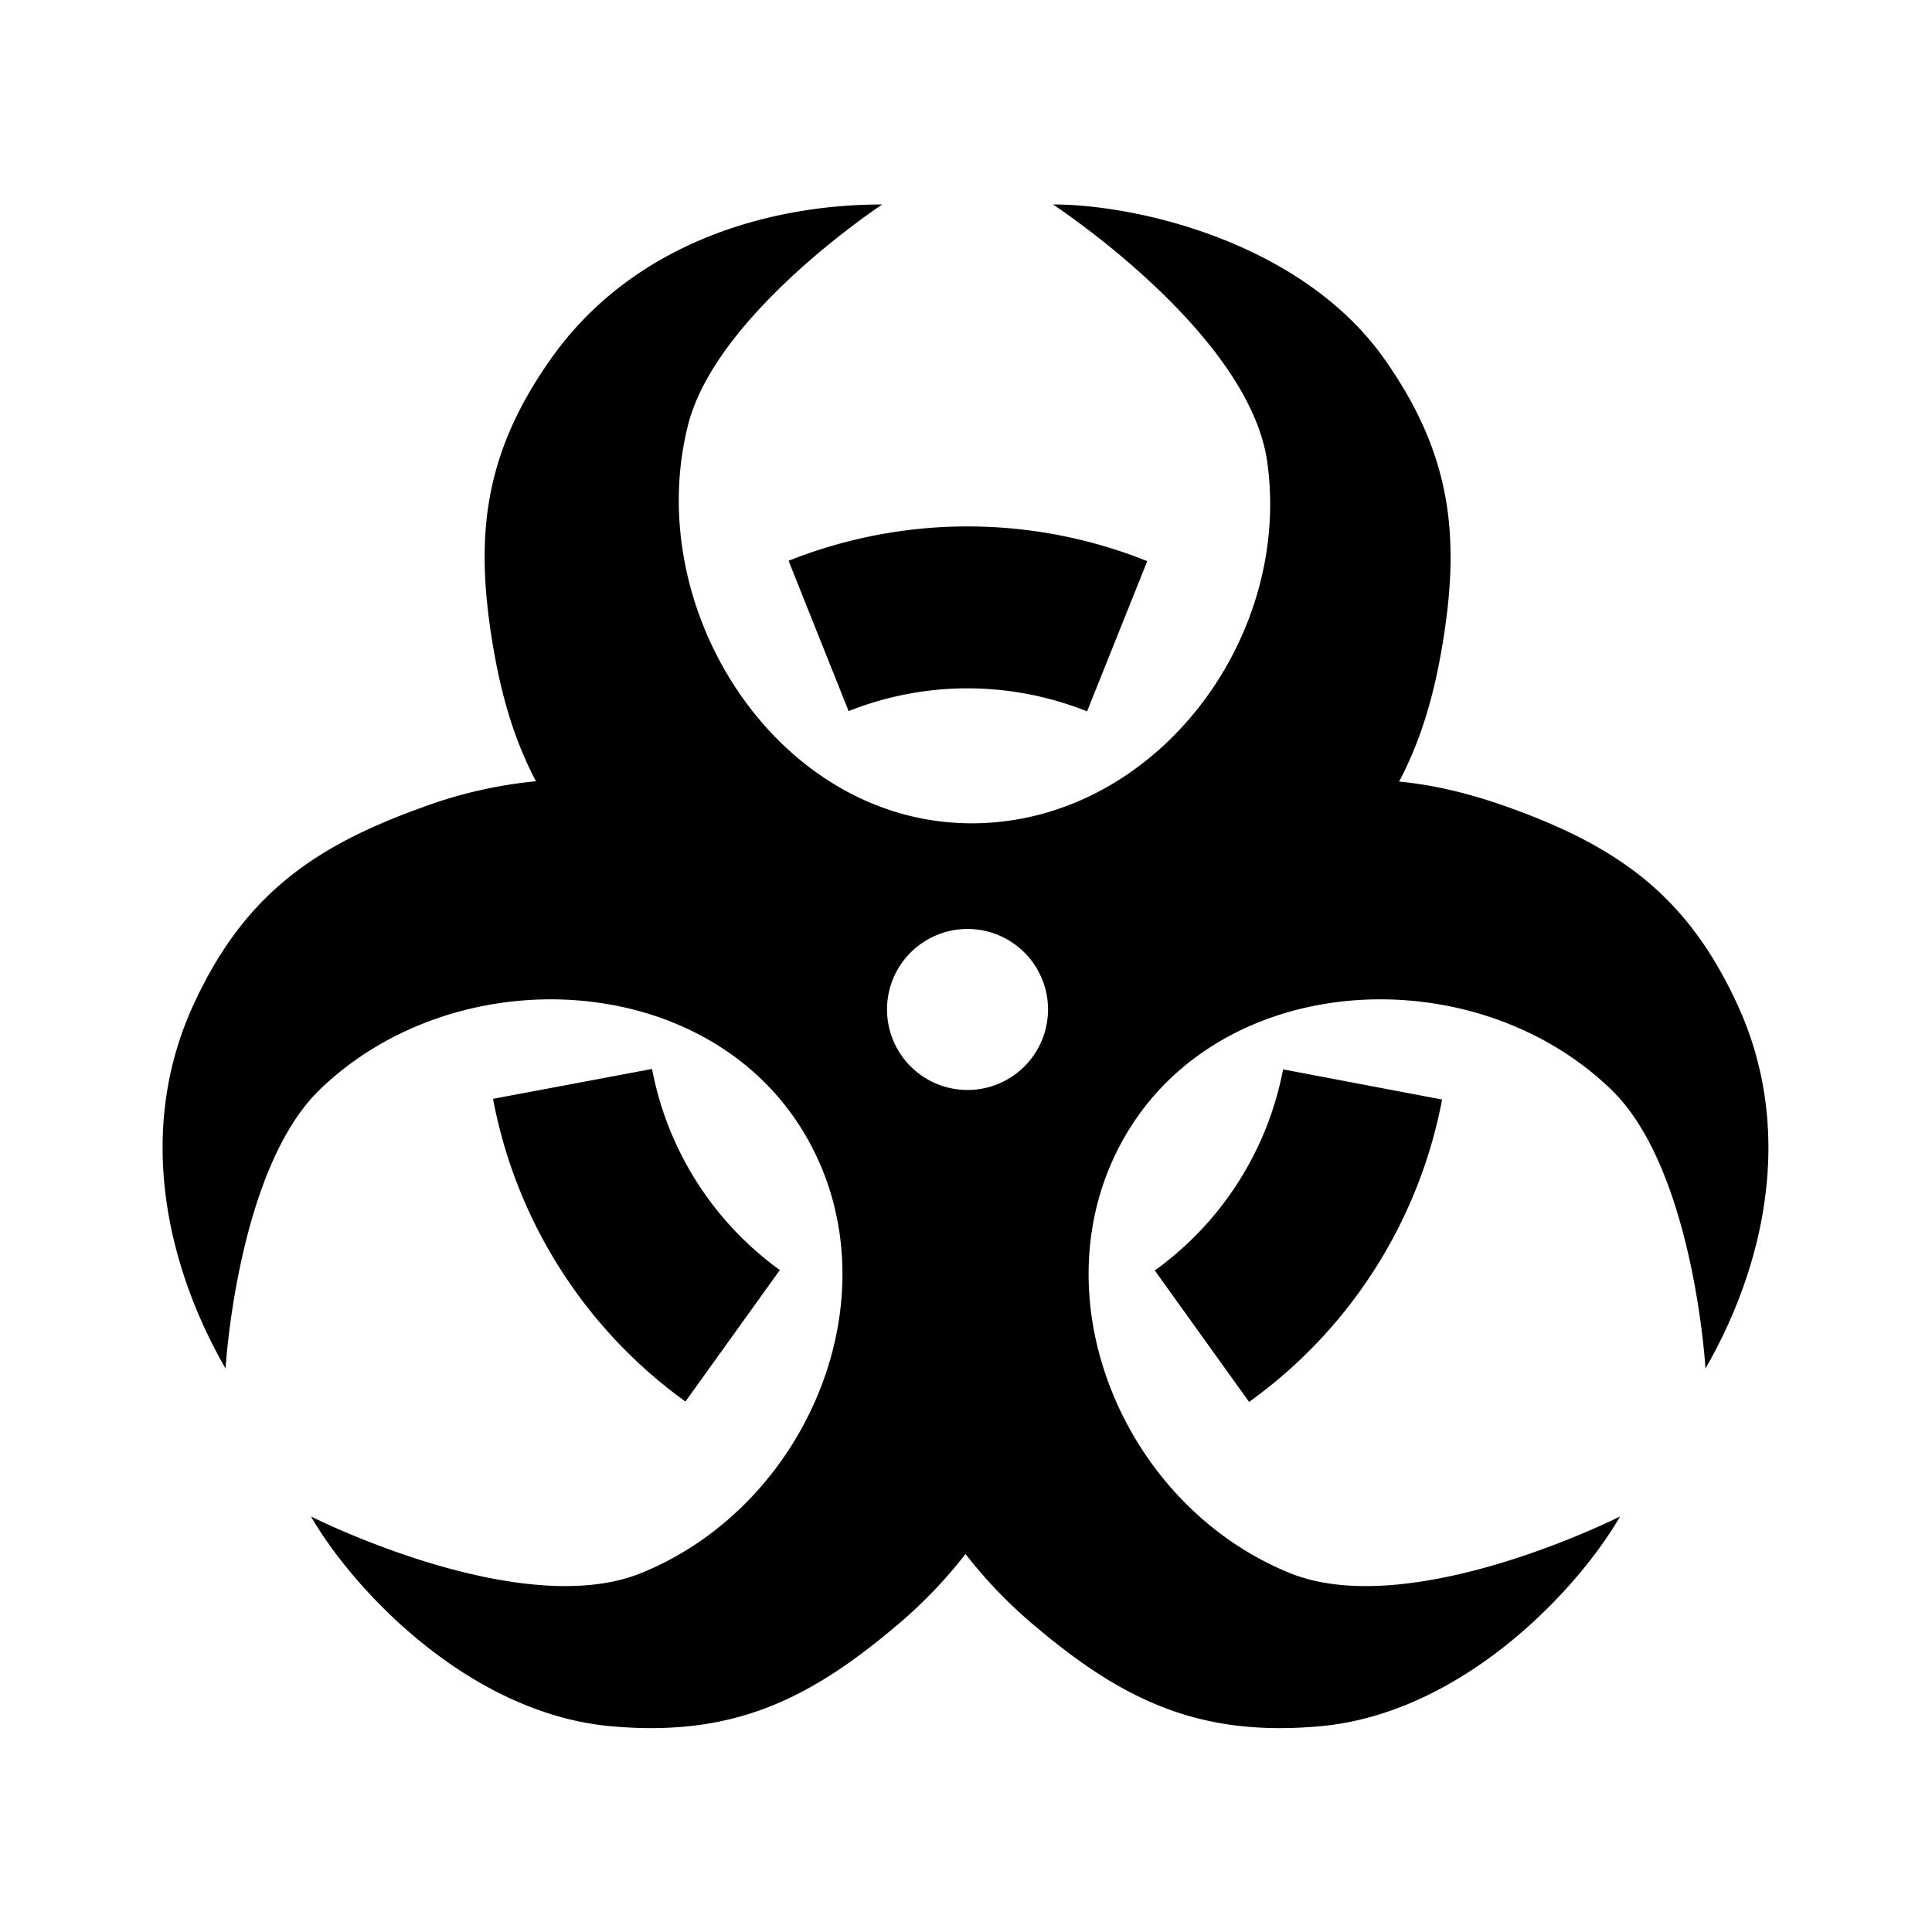 <svg xmlns="http://www.w3.org/2000/svg" width="1em" height="1em" viewBox="0 0 24 24"><path fill="currentColor" fill-rule="evenodd" d="M13.08 2.54c1.062 0 3.104.478 4.122 1.926c.836 1.19.953 2.22.698 3.649c-.11.619-.277 1.136-.52 1.594c.439.042.892.15 1.388.33c1.364.493 2.2 1.11 2.81 2.43c.745 1.605.315 3.306-.392 4.531c0 0-.143-2.466-1.166-3.46c-1.687-1.638-4.77-1.503-6 .5c-1.196 1.947-.117 4.638 2 5.5c1.506.613 4.105-.702 4.105-.702c-.53.918-1.965 2.448-3.728 2.606c-1.448.13-2.4-.285-3.51-1.22a5.8 5.8 0 0 1-.893-.92a5.8 5.8 0 0 1-.893.92c-1.11.935-2.061 1.35-3.51 1.22c-1.762-.158-3.198-1.688-3.728-2.606c0 0 2.599 1.315 4.105.702c2.117-.862 3.197-3.553 2-5.5c-1.23-2.003-4.313-2.138-6-.5C2.946 14.534 2.802 17 2.802 17c-.707-1.225-1.137-2.926-.393-4.531c.612-1.32 1.447-1.937 2.811-2.43a5.6 5.6 0 0 1 1.438-.334c-.242-.457-.408-.973-.518-1.59c-.255-1.428-.138-2.46.698-3.65C7.856 3.019 9.545 2.54 10.96 2.54c0 0-2.064 1.357-2.413 2.74c-.576 2.28 1.082 4.882 3.433 4.946c2.284.063 4.075-2.218 3.763-4.482C15.52 4.133 13.08 2.54 13.08 2.54m-2.538 6.294L9.8 6.976l-.003-.01a6 6 0 0 1 4.453.004h.002l-.748 1.867a4 4 0 0 0-2.963-.003m-.86 6.952L8.515 17.41a6 6 0 0 1-2.39-3.758v-.002l1.975-.371a4 4 0 0 0 1.59 2.5zm6.258-2.502l1.965.373l.01.003a6 6 0 0 1-2.396 3.754h-.002l-1.171-1.632a4 4 0 0 0 1.594-2.498m-2.92-.744a1 1 0 1 1-2 0a1 1 0 0 1 2 0" clip-rule="evenodd"/></svg>